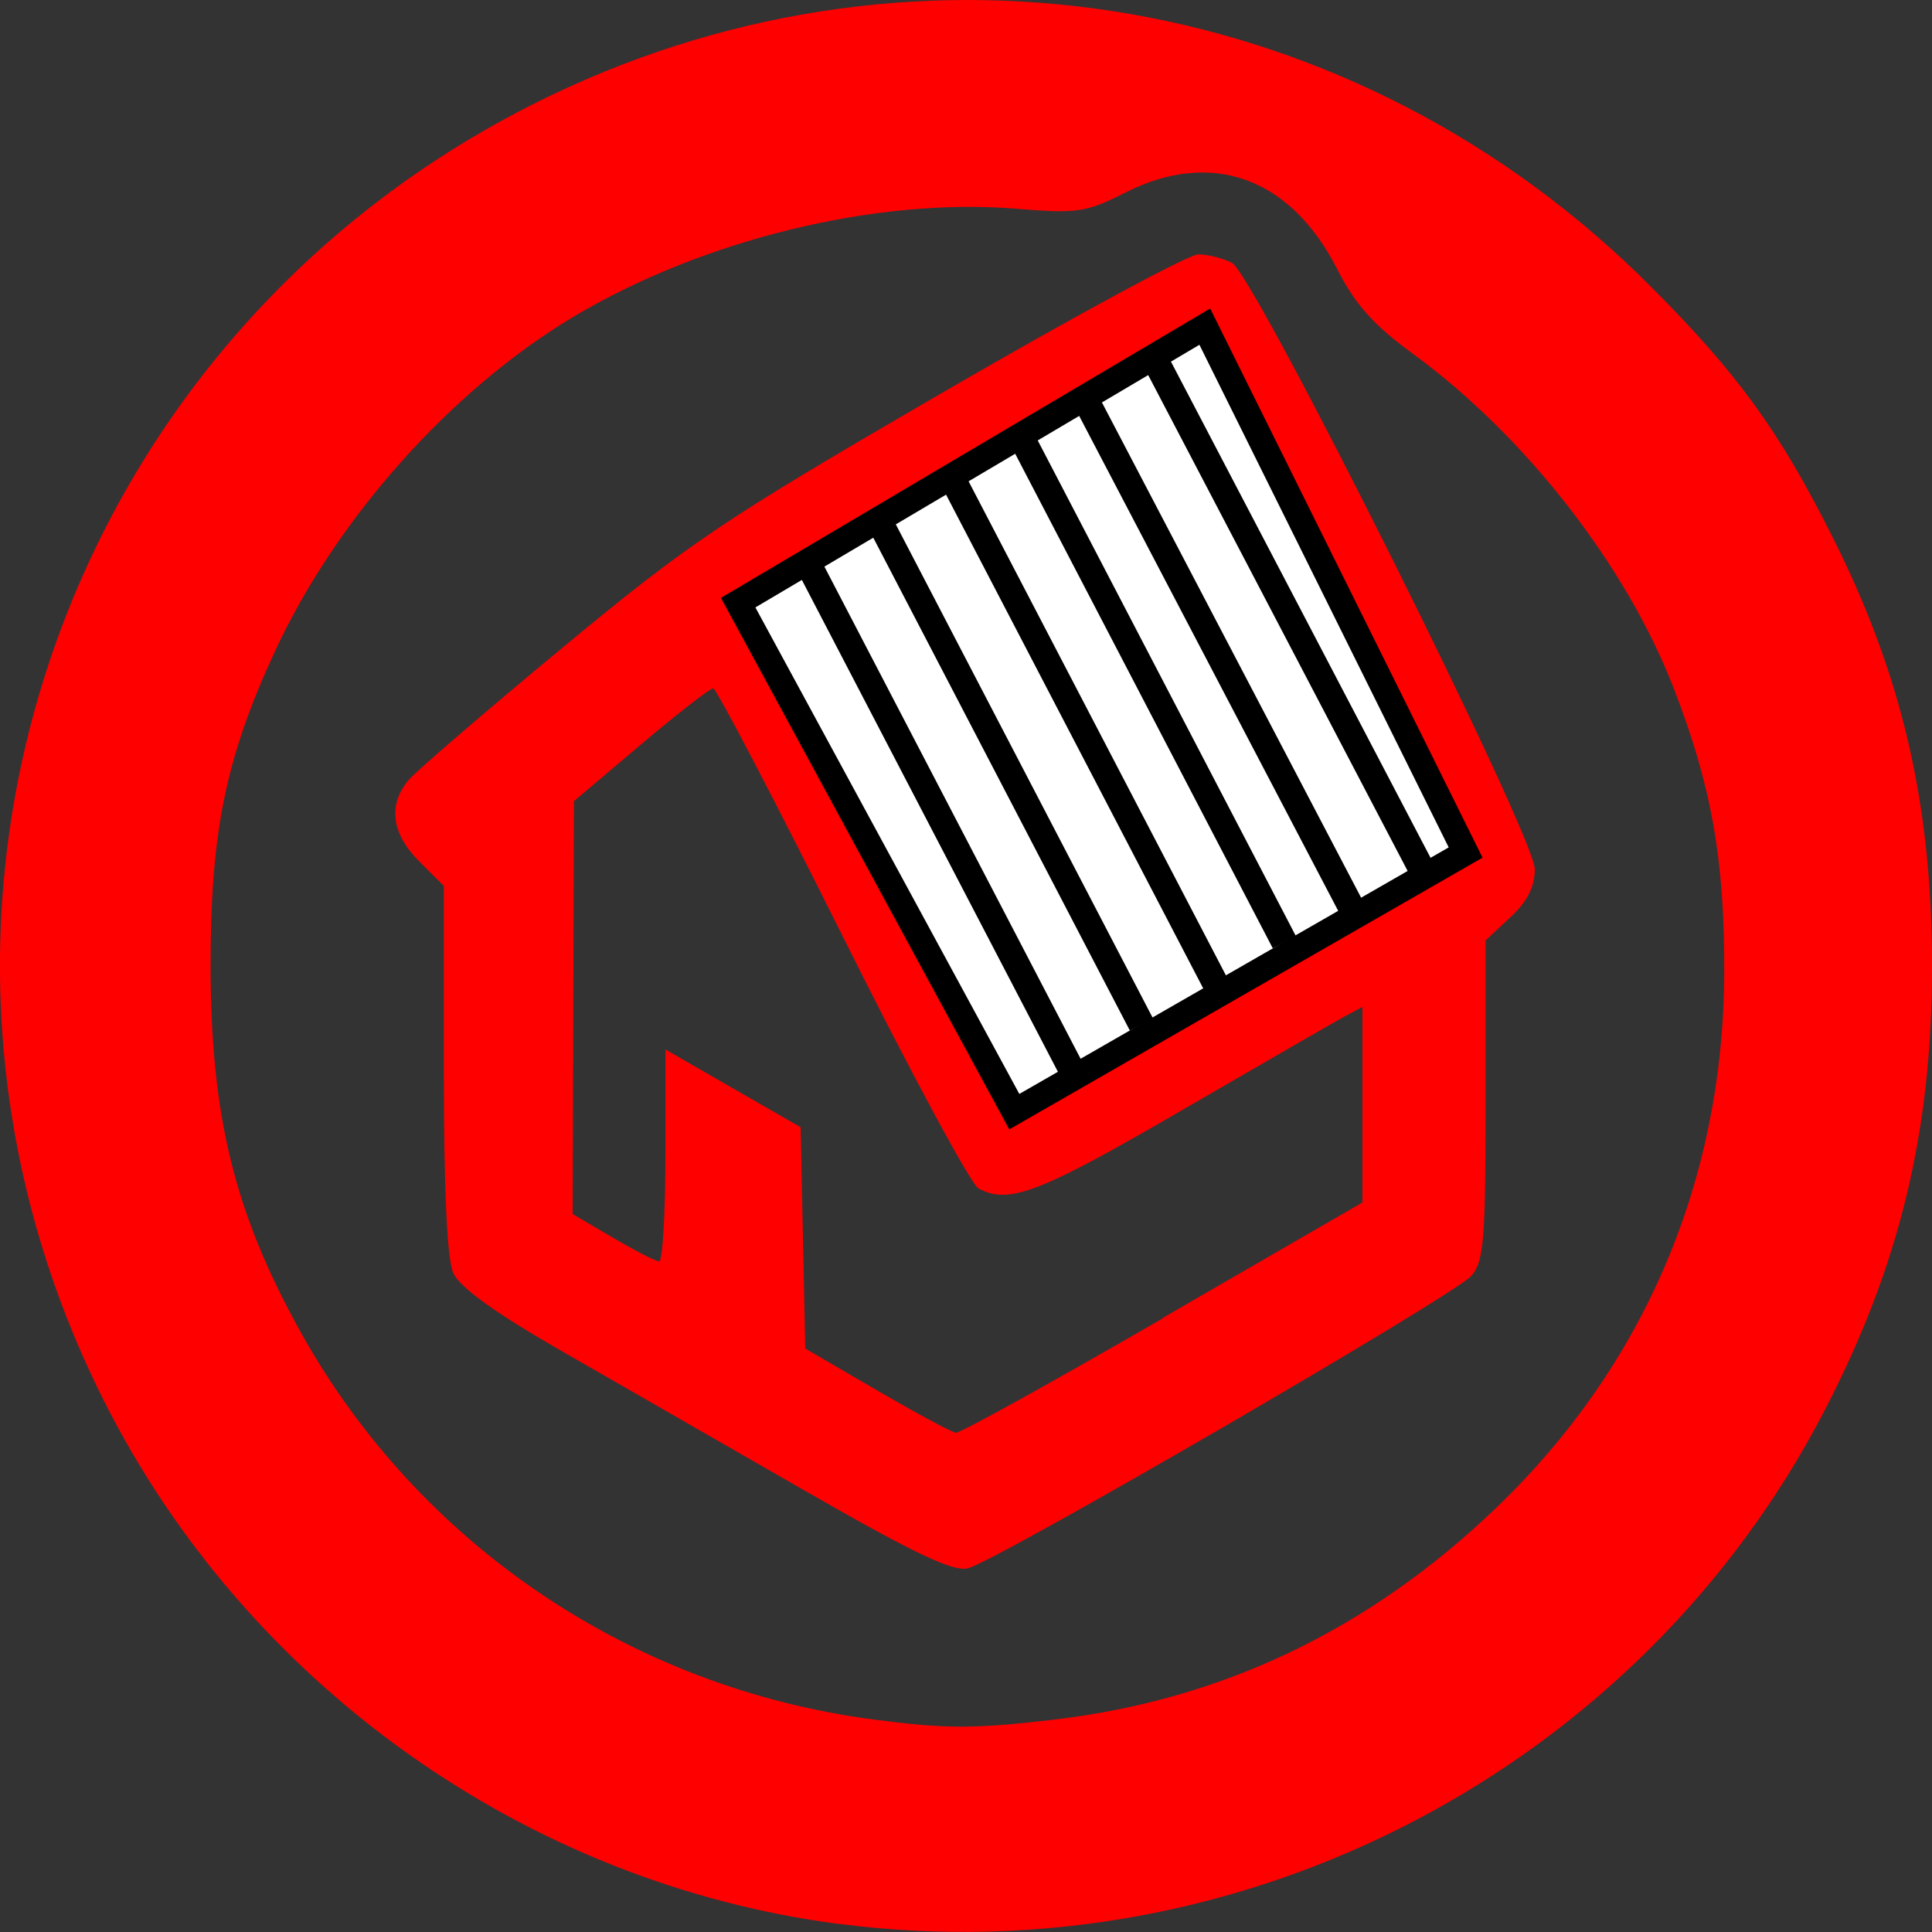 <?xml version="1.0" encoding="UTF-8" standalone="no"?>
<!-- Created with Inkscape (http://www.inkscape.org/) -->

<svg
   xmlns:dc="http://purl.org/dc/elements/1.1/"
   xmlns:cc="http://creativecommons.org/ns#"
   xmlns:rdf="http://www.w3.org/1999/02/22-rdf-syntax-ns#"
   xmlns:svg="http://www.w3.org/2000/svg"
   xmlns="http://www.w3.org/2000/svg"
   xmlns:sodipodi="http://sodipodi.sourceforge.net/DTD/sodipodi-0.dtd"
   xmlns:inkscape="http://www.inkscape.org/namespaces/inkscape"
   id="svg2"
   version="1.1"
   inkscape:version="0.91 r13725"
   width="15"
   height="15"
   viewBox="0 0 15 15"
   sodipodi:docname="Household_Blue.svg"
   inkscape:export-filename="L:\10_Forschungsgruppen\01_FG_INS\01_Projekte\06_Agent.HyGrid\11_Dokumentation\Simulationsumgebung Logos\Household\Household_Yellow.png"
   inkscape:export-xdpi="24"
   inkscape:export-ydpi="24">
  <rect x="0" y="0" width="15" height="15" fill="#333333" stroke="none"/>
  <defs
     id="defs6" />
  <sodipodi:namedview
     pagecolor="#ffffff"
     bordercolor="#666666"
     borderopacity="1"
     objecttolerance="10"
     gridtolerance="10"
     guidetolerance="10"
     inkscape:pageopacity="0"
     inkscape:pageshadow="2"
     inkscape:window-width="1920"
     inkscape:window-height="1017"
     id="namedview4"
     showgrid="false"
     inkscape:zoom="21.360282"
     inkscape:cx="-4.1003524"
     inkscape:cy="3.2682419"
     inkscape:window-x="1592"
     inkscape:window-y="-8"
     inkscape:window-maximized="1"
     inkscape:current-layer="svg2"
     fit-margin-top="0"
     fit-margin-left="0"
     fit-margin-right="0"
     fit-margin-bottom="0" />
  <path
     style="fill:#ff0000;fill-opacity:1"
     d="M 6.516,14.938 C 4.085,14.622 1.914,13.078 0.806,10.874 -1.089,7.104 0.471,2.559 4.285,0.737 7.168,-0.641 10.544,-0.053 12.813,2.221 13.494,2.903 13.817,3.349 14.232,4.178 14.771,5.254 15,6.248 15,7.505 c 0,1.279 -0.252,2.323 -0.833,3.444 -1.444,2.79 -4.521,4.394 -7.651,3.988 z M 8.173,13.352 C 9.48,13.202 10.627,12.655 11.611,11.712 12.769,10.603 13.385,9.154 13.387,7.537 13.389,6.671 13.287,6.099 12.996,5.347 12.626,4.39 11.843,3.385 10.97,2.747 10.663,2.523 10.522,2.364 10.382,2.09 10.021,1.379 9.407,1.156 8.74,1.494 8.43,1.65 8.367,1.66 7.881,1.62 6.797,1.533 5.455,1.861 4.453,2.459 3.505,3.025 2.613,4.024 2.136,5.054 1.752,5.883 1.634,6.463 1.635,7.505 c 0.002,1.167 0.188,1.919 0.703,2.844 0.917,1.644 2.565,2.756 4.449,3.002 0.555,0.072 0.764,0.073 1.385,0.002 z M 6.216,11.555 C 5.586,11.193 4.738,10.706 4.332,10.473 3.843,10.192 3.57,9.994 3.52,9.886 3.471,9.778 3.446,9.249 3.446,8.301 l 0,-1.422 L 3.255,6.688 C 3.038,6.472 3.01,6.247 3.175,6.053 3.237,5.982 3.774,5.52 4.369,5.027 5.359,4.208 5.612,4.038 7.309,3.053 8.331,2.46 9.228,1.975 9.303,1.975 c 0.075,0 0.193,0.03 0.262,0.066 0.176,0.094 2.351,4.449 2.351,4.707 0,0.137 -0.058,0.252 -0.191,0.375 l -0.191,0.178 0,1.239 c 0,1.089 -0.013,1.254 -0.111,1.366 C 11.291,10.057 7.738,12.121 7.515,12.176 7.398,12.205 7.095,12.06 6.216,11.555 Z m 2.812,-1.323 1.55,-0.896 0,-0.759 0,-0.759 -0.143,0.076 C 10.357,7.937 9.784,8.267 9.162,8.628 8.069,9.263 7.832,9.354 7.597,9.227 7.538,9.195 7.06,8.308 6.536,7.256 6.011,6.204 5.561,5.344 5.537,5.344 c -0.024,0 -0.278,0.197 -0.563,0.438 l -0.518,0.438 -0.005,1.603 -0.005,1.603 0.312,0.183 c 0.172,0.101 0.333,0.184 0.36,0.184 0.026,5.681e-4 0.048,-0.369 0.048,-0.822 l 0,-0.823 0.525,0.302 0.525,0.302 0.018,0.859 0.018,0.859 0.556,0.324 c 0.306,0.178 0.582,0.327 0.614,0.33 0.032,0.003 0.756,-0.397 1.608,-0.89 z"
     id="path4138"
     inkscape:connector-curvature="0"
     inkscape:export-xdpi="180"
     inkscape:export-ydpi="180" />
  <path
     style="fill:#ffffff;fill-opacity:1;fill-rule:evenodd;stroke:#000000;stroke-width:0.2;stroke-linecap:butt;stroke-linejoin:miter;stroke-miterlimit:4;stroke-dasharray:none;stroke-opacity:1"
     d="M 7.875,8.631 11.379,6.619 9.354,2.536 5.731,4.679 Z"
     id="path4141"
     inkscape:connector-curvature="0"
     sodipodi:nodetypes="ccccc" />
  <path
     style="fill:none;fill-rule:evenodd;stroke:#000000;stroke-width:0.203;stroke-linecap:butt;stroke-linejoin:miter;stroke-miterlimit:4;stroke-dasharray:none;stroke-opacity:1"
     d="M 6.308,4.441 8.318,8.302"
     id="path4143"
     inkscape:connector-curvature="0" />
  <path
     style="fill:none;fill-rule:evenodd;stroke:#000000;stroke-width:0.203;stroke-linecap:butt;stroke-linejoin:miter;stroke-miterlimit:4;stroke-dasharray:none;stroke-opacity:1"
     d="M 6.852,4.093 8.862,7.954"
     id="path4143-2"
     inkscape:connector-curvature="0" />
  <path
     style="fill:none;fill-rule:evenodd;stroke:#000000;stroke-width:0.203;stroke-linecap:butt;stroke-linejoin:miter;stroke-miterlimit:4;stroke-dasharray:none;stroke-opacity:1"
     d="M 7.425,3.774 9.436,7.635"
     id="path4143-4"
     inkscape:connector-curvature="0" />
  <path
     style="fill:none;fill-rule:evenodd;stroke:#000000;stroke-width:0.203;stroke-linecap:butt;stroke-linejoin:miter;stroke-miterlimit:4;stroke-dasharray:none;stroke-opacity:1"
     d="M 7.961,3.455 9.972,7.316"
     id="path4143-1"
     inkscape:connector-curvature="0" />
  <path
     style="fill:none;fill-rule:evenodd;stroke:#000000;stroke-width:0.205;stroke-linecap:butt;stroke-linejoin:miter;stroke-miterlimit:4;stroke-dasharray:none;stroke-opacity:1"
     d="M 8.453,3.15 10.494,7.05"
     id="path4143-1-1"
     inkscape:connector-curvature="0" />
  <path
     style="fill:none;fill-rule:evenodd;stroke:#000000;stroke-width:0.205;stroke-linecap:butt;stroke-linejoin:miter;stroke-miterlimit:4;stroke-dasharray:none;stroke-opacity:1"
     d="m 8.993,2.841 2.041,3.901"
     id="path4143-1-1-0"
     inkscape:connector-curvature="0" />
</svg>
